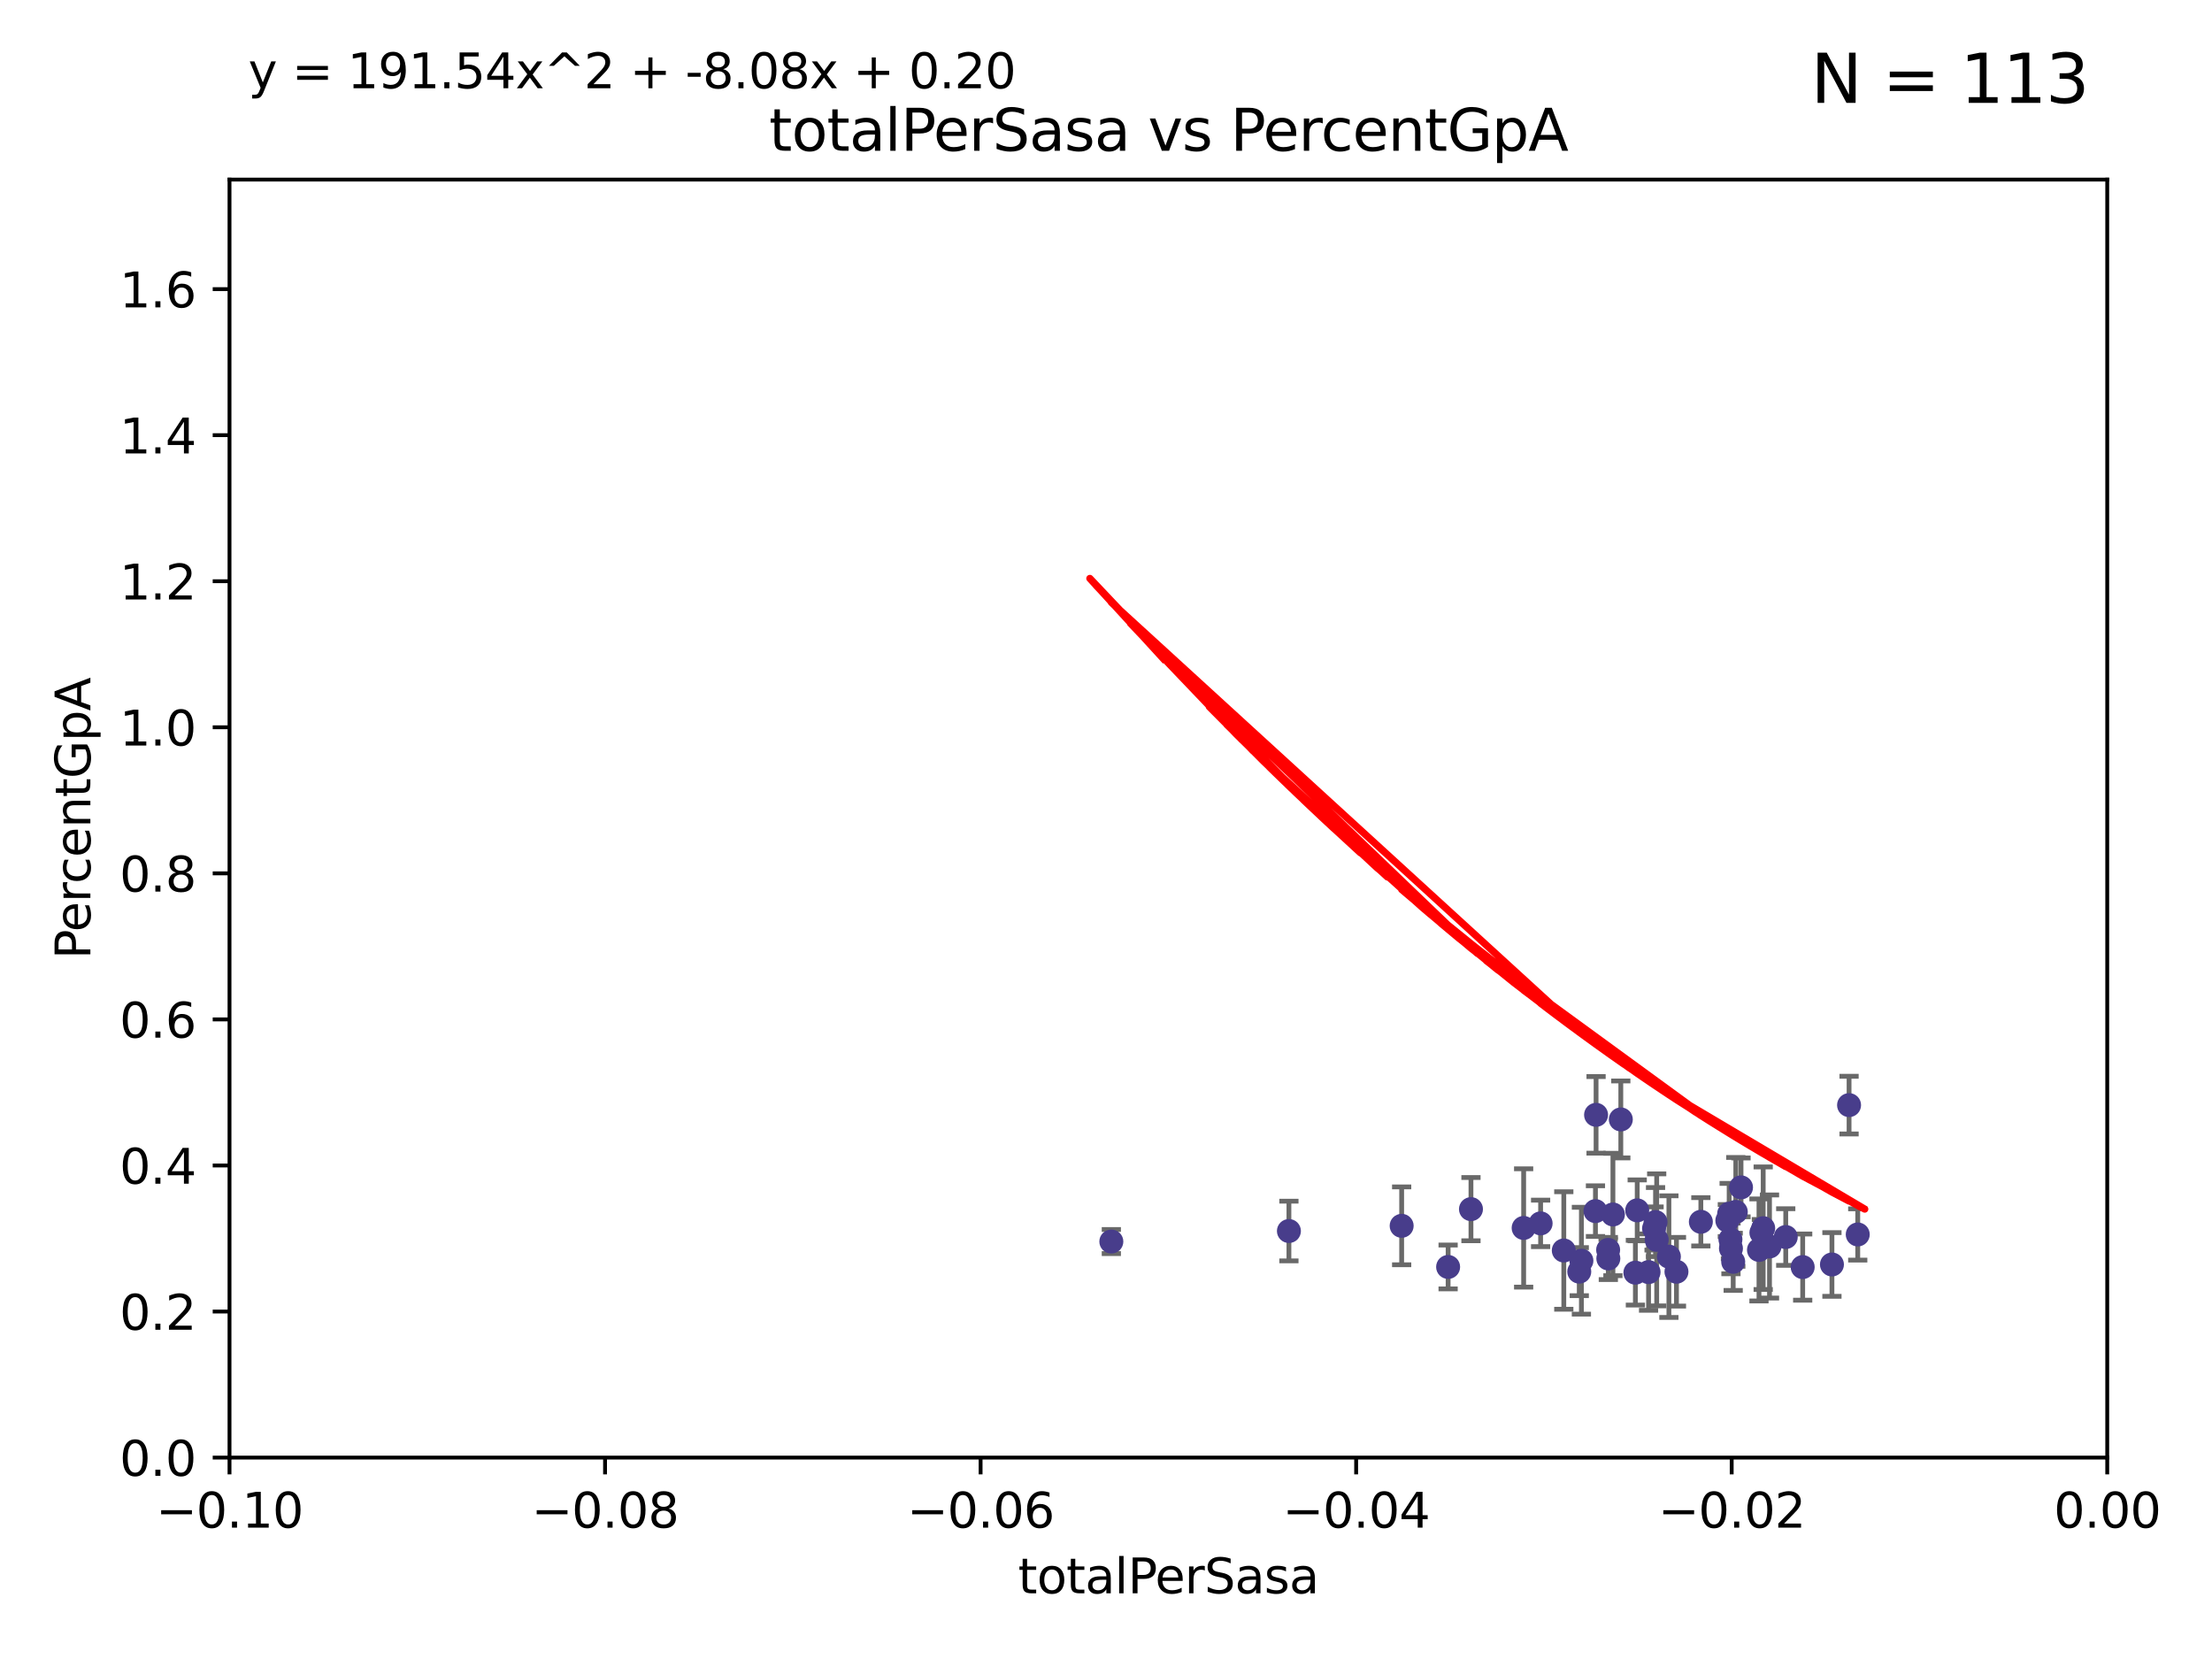 <?xml version="1.0" encoding="utf-8" standalone="no"?>
<!DOCTYPE svg PUBLIC "-//W3C//DTD SVG 1.1//EN"
  "http://www.w3.org/Graphics/SVG/1.1/DTD/svg11.dtd">
<svg xmlns:xlink="http://www.w3.org/1999/xlink" width="460.8pt" height="345.6pt" viewBox="0 0 460.8 345.6" xmlns="http://www.w3.org/2000/svg" version="1.1">
 <defs>
  <style type="text/css">*{stroke-linejoin: round; stroke-linecap: butt}</style>
 </defs>
 <g id="figure_1">
  <g id="patch_1">
   <path d="M 0 345.6 
L 460.8 345.6 
L 460.8 0 
L 0 0 
z
" style="fill: #ffffff"/>
  </g>
  <g id="axes_1">
   <g id="patch_2">
    <path d="M 47.81 303.64 
L 438.975 303.64 
L 438.975 37.411 
L 47.81 37.411 
z
" style="fill: #ffffff"/>
   </g>
   <g id="PathCollection_1">
    <defs>
     <path id="m06db6c8293" d="M 0 1.118 
C 0.297 1.118 0.581 1 0.791 0.791 
C 1 0.581 1.118 0.297 1.118 0 
C 1.118 -0.297 1 -0.581 0.791 -0.791 
C 0.581 -1 0.297 -1.118 0 -1.118 
C -0.297 -1.118 -0.581 -1 -0.791 -0.791 
C -1 -0.581 -1.118 -0.297 -1.118 0 
C -1.118 0.297 -1 0.581 -0.791 0.791 
C -0.581 1 -0.297 1.118 0 1.118 
z
" style="stroke: #483d8b"/>
    </defs>
    <g clip-path="url(#p7f35cae15c)">
     <use xlink:href="#m06db6c8293" x="231.512" y="258.636" style="fill: #483d8b; stroke: #483d8b"/>
     <use xlink:href="#m06db6c8293" x="268.505" y="256.445" style="fill: #483d8b; stroke: #483d8b"/>
     <use xlink:href="#m06db6c8293" x="325.768" y="260.499" style="fill: #483d8b; stroke: #483d8b"/>
     <use xlink:href="#m06db6c8293" x="317.403" y="255.805" style="fill: #483d8b; stroke: #483d8b"/>
     <use xlink:href="#m06db6c8293" x="335.005" y="260.375" style="fill: #483d8b; stroke: #483d8b"/>
     <use xlink:href="#m06db6c8293" x="306.429" y="251.883" style="fill: #483d8b; stroke: #483d8b"/>
     <use xlink:href="#m06db6c8293" x="291.991" y="255.361" style="fill: #483d8b; stroke: #483d8b"/>
     <use xlink:href="#m06db6c8293" x="329.435" y="262.628" style="fill: #483d8b; stroke: #483d8b"/>
     <use xlink:href="#m06db6c8293" x="332.491" y="232.244" style="fill: #483d8b; stroke: #483d8b"/>
     <use xlink:href="#m06db6c8293" x="328.99" y="264.907" style="fill: #483d8b; stroke: #483d8b"/>
     <use xlink:href="#m06db6c8293" x="320.938" y="254.853" style="fill: #483d8b; stroke: #483d8b"/>
     <use xlink:href="#m06db6c8293" x="301.67" y="263.929" style="fill: #483d8b; stroke: #483d8b"/>
     <use xlink:href="#m06db6c8293" x="347.662" y="261.776" style="fill: #483d8b; stroke: #483d8b"/>
     <use xlink:href="#m06db6c8293" x="335.045" y="262.163" style="fill: #483d8b; stroke: #483d8b"/>
     <use xlink:href="#m06db6c8293" x="336.002" y="252.998" style="fill: #483d8b; stroke: #483d8b"/>
     <use xlink:href="#m06db6c8293" x="332.363" y="252.296" style="fill: #483d8b; stroke: #483d8b"/>
     <use xlink:href="#m06db6c8293" x="344.88" y="254.576" style="fill: #483d8b; stroke: #483d8b"/>
     <use xlink:href="#m06db6c8293" x="349.238" y="264.925" style="fill: #483d8b; stroke: #483d8b"/>
     <use xlink:href="#m06db6c8293" x="360.215" y="252.833" style="fill: #483d8b; stroke: #483d8b"/>
     <use xlink:href="#m06db6c8293" x="337.645" y="233.199" style="fill: #483d8b; stroke: #483d8b"/>
     <use xlink:href="#m06db6c8293" x="361.057" y="262.855" style="fill: #483d8b; stroke: #483d8b"/>
     <use xlink:href="#m06db6c8293" x="345.119" y="258.285" style="fill: #483d8b; stroke: #483d8b"/>
     <use xlink:href="#m06db6c8293" x="359.836" y="254.263" style="fill: #483d8b; stroke: #483d8b"/>
     <use xlink:href="#m06db6c8293" x="360.482" y="258.177" style="fill: #483d8b; stroke: #483d8b"/>
     <use xlink:href="#m06db6c8293" x="340.681" y="265.122" style="fill: #483d8b; stroke: #483d8b"/>
     <use xlink:href="#m06db6c8293" x="354.319" y="254.524" style="fill: #483d8b; stroke: #483d8b"/>
     <use xlink:href="#m06db6c8293" x="341.061" y="252.138" style="fill: #483d8b; stroke: #483d8b"/>
     <use xlink:href="#m06db6c8293" x="368.62" y="259.669" style="fill: #483d8b; stroke: #483d8b"/>
     <use xlink:href="#m06db6c8293" x="366.933" y="256.788" style="fill: #483d8b; stroke: #483d8b"/>
     <use xlink:href="#m06db6c8293" x="362.685" y="247.354" style="fill: #483d8b; stroke: #483d8b"/>
     <use xlink:href="#m06db6c8293" x="360.589" y="260.072" style="fill: #483d8b; stroke: #483d8b"/>
     <use xlink:href="#m06db6c8293" x="367.306" y="255.858" style="fill: #483d8b; stroke: #483d8b"/>
     <use xlink:href="#m06db6c8293" x="344.572" y="255.917" style="fill: #483d8b; stroke: #483d8b"/>
     <use xlink:href="#m06db6c8293" x="343.426" y="265.004" style="fill: #483d8b; stroke: #483d8b"/>
     <use xlink:href="#m06db6c8293" x="375.533" y="263.958" style="fill: #483d8b; stroke: #483d8b"/>
     <use xlink:href="#m06db6c8293" x="361.6" y="252.457" style="fill: #483d8b; stroke: #483d8b"/>
     <use xlink:href="#m06db6c8293" x="381.627" y="263.415" style="fill: #483d8b; stroke: #483d8b"/>
     <use xlink:href="#m06db6c8293" x="385.194" y="230.215" style="fill: #483d8b; stroke: #483d8b"/>
     <use xlink:href="#m06db6c8293" x="366.428" y="260.385" style="fill: #483d8b; stroke: #483d8b"/>
     <use xlink:href="#m06db6c8293" x="372.003" y="257.696" style="fill: #483d8b; stroke: #483d8b"/>
     <use xlink:href="#m06db6c8293" x="387.002" y="257.161" style="fill: #483d8b; stroke: #483d8b"/>
    </g>
   </g>
   <g id="matplotlib.axis_1">
    <g id="xtick_1">
     <g id="line2d_1">
      <defs>
       <path id="m016b0d32a6" d="M 0 0 
L 0 3.5 
" style="stroke: #000000; stroke-width: 0.8"/>
      </defs>
      <g>
       <use xlink:href="#m016b0d32a6" x="47.81" y="303.64" style="stroke: #000000; stroke-width: 0.8"/>
      </g>
     </g>
     <g id="text_1">
      <!-- −0.10 -->
      <g transform="translate(32.487 318.238)scale(0.1 -0.1)">
       <defs>
        <path id="DejaVuSans-2212" d="M 678 2272 
L 4684 2272 
L 4684 1741 
L 678 1741 
L 678 2272 
z
" transform="scale(0.016)"/>
        <path id="DejaVuSans-30" d="M 2034 4250 
Q 1547 4250 1301 3770 
Q 1056 3291 1056 2328 
Q 1056 1369 1301 889 
Q 1547 409 2034 409 
Q 2525 409 2770 889 
Q 3016 1369 3016 2328 
Q 3016 3291 2770 3770 
Q 2525 4250 2034 4250 
z
M 2034 4750 
Q 2819 4750 3233 4129 
Q 3647 3509 3647 2328 
Q 3647 1150 3233 529 
Q 2819 -91 2034 -91 
Q 1250 -91 836 529 
Q 422 1150 422 2328 
Q 422 3509 836 4129 
Q 1250 4750 2034 4750 
z
" transform="scale(0.016)"/>
        <path id="DejaVuSans-2e" d="M 684 794 
L 1344 794 
L 1344 0 
L 684 0 
L 684 794 
z
" transform="scale(0.016)"/>
        <path id="DejaVuSans-31" d="M 794 531 
L 1825 531 
L 1825 4091 
L 703 3866 
L 703 4441 
L 1819 4666 
L 2450 4666 
L 2450 531 
L 3481 531 
L 3481 0 
L 794 0 
L 794 531 
z
" transform="scale(0.016)"/>
       </defs>
       <use xlink:href="#DejaVuSans-2212"/>
       <use xlink:href="#DejaVuSans-30" x="83.789"/>
       <use xlink:href="#DejaVuSans-2e" x="147.412"/>
       <use xlink:href="#DejaVuSans-31" x="179.199"/>
       <use xlink:href="#DejaVuSans-30" x="242.822"/>
      </g>
     </g>
    </g>
    <g id="xtick_2">
     <g id="line2d_2">
      <g>
       <use xlink:href="#m016b0d32a6" x="126.043" y="303.64" style="stroke: #000000; stroke-width: 0.8"/>
      </g>
     </g>
     <g id="text_2">
      <!-- −0.08 -->
      <g transform="translate(110.72 318.238)scale(0.1 -0.1)">
       <defs>
        <path id="DejaVuSans-38" d="M 2034 2216 
Q 1584 2216 1326 1975 
Q 1069 1734 1069 1313 
Q 1069 891 1326 650 
Q 1584 409 2034 409 
Q 2484 409 2743 651 
Q 3003 894 3003 1313 
Q 3003 1734 2745 1975 
Q 2488 2216 2034 2216 
z
M 1403 2484 
Q 997 2584 770 2862 
Q 544 3141 544 3541 
Q 544 4100 942 4425 
Q 1341 4750 2034 4750 
Q 2731 4750 3128 4425 
Q 3525 4100 3525 3541 
Q 3525 3141 3298 2862 
Q 3072 2584 2669 2484 
Q 3125 2378 3379 2068 
Q 3634 1759 3634 1313 
Q 3634 634 3220 271 
Q 2806 -91 2034 -91 
Q 1263 -91 848 271 
Q 434 634 434 1313 
Q 434 1759 690 2068 
Q 947 2378 1403 2484 
z
M 1172 3481 
Q 1172 3119 1398 2916 
Q 1625 2713 2034 2713 
Q 2441 2713 2670 2916 
Q 2900 3119 2900 3481 
Q 2900 3844 2670 4047 
Q 2441 4250 2034 4250 
Q 1625 4250 1398 4047 
Q 1172 3844 1172 3481 
z
" transform="scale(0.016)"/>
       </defs>
       <use xlink:href="#DejaVuSans-2212"/>
       <use xlink:href="#DejaVuSans-30" x="83.789"/>
       <use xlink:href="#DejaVuSans-2e" x="147.412"/>
       <use xlink:href="#DejaVuSans-30" x="179.199"/>
       <use xlink:href="#DejaVuSans-38" x="242.822"/>
      </g>
     </g>
    </g>
    <g id="xtick_3">
     <g id="line2d_3">
      <g>
       <use xlink:href="#m016b0d32a6" x="204.276" y="303.64" style="stroke: #000000; stroke-width: 0.8"/>
      </g>
     </g>
     <g id="text_3">
      <!-- −0.06 -->
      <g transform="translate(188.953 318.238)scale(0.1 -0.1)">
       <defs>
        <path id="DejaVuSans-36" d="M 2113 2584 
Q 1688 2584 1439 2293 
Q 1191 2003 1191 1497 
Q 1191 994 1439 701 
Q 1688 409 2113 409 
Q 2538 409 2786 701 
Q 3034 994 3034 1497 
Q 3034 2003 2786 2293 
Q 2538 2584 2113 2584 
z
M 3366 4563 
L 3366 3988 
Q 3128 4100 2886 4159 
Q 2644 4219 2406 4219 
Q 1781 4219 1451 3797 
Q 1122 3375 1075 2522 
Q 1259 2794 1537 2939 
Q 1816 3084 2150 3084 
Q 2853 3084 3261 2657 
Q 3669 2231 3669 1497 
Q 3669 778 3244 343 
Q 2819 -91 2113 -91 
Q 1303 -91 875 529 
Q 447 1150 447 2328 
Q 447 3434 972 4092 
Q 1497 4750 2381 4750 
Q 2619 4750 2861 4703 
Q 3103 4656 3366 4563 
z
" transform="scale(0.016)"/>
       </defs>
       <use xlink:href="#DejaVuSans-2212"/>
       <use xlink:href="#DejaVuSans-30" x="83.789"/>
       <use xlink:href="#DejaVuSans-2e" x="147.412"/>
       <use xlink:href="#DejaVuSans-30" x="179.199"/>
       <use xlink:href="#DejaVuSans-36" x="242.822"/>
      </g>
     </g>
    </g>
    <g id="xtick_4">
     <g id="line2d_4">
      <g>
       <use xlink:href="#m016b0d32a6" x="282.509" y="303.64" style="stroke: #000000; stroke-width: 0.8"/>
      </g>
     </g>
     <g id="text_4">
      <!-- −0.04 -->
      <g transform="translate(267.186 318.238)scale(0.1 -0.1)">
       <defs>
        <path id="DejaVuSans-34" d="M 2419 4116 
L 825 1625 
L 2419 1625 
L 2419 4116 
z
M 2253 4666 
L 3047 4666 
L 3047 1625 
L 3713 1625 
L 3713 1100 
L 3047 1100 
L 3047 0 
L 2419 0 
L 2419 1100 
L 313 1100 
L 313 1709 
L 2253 4666 
z
" transform="scale(0.016)"/>
       </defs>
       <use xlink:href="#DejaVuSans-2212"/>
       <use xlink:href="#DejaVuSans-30" x="83.789"/>
       <use xlink:href="#DejaVuSans-2e" x="147.412"/>
       <use xlink:href="#DejaVuSans-30" x="179.199"/>
       <use xlink:href="#DejaVuSans-34" x="242.822"/>
      </g>
     </g>
    </g>
    <g id="xtick_5">
     <g id="line2d_5">
      <g>
       <use xlink:href="#m016b0d32a6" x="360.742" y="303.64" style="stroke: #000000; stroke-width: 0.8"/>
      </g>
     </g>
     <g id="text_5">
      <!-- −0.02 -->
      <g transform="translate(345.419 318.238)scale(0.1 -0.1)">
       <defs>
        <path id="DejaVuSans-32" d="M 1228 531 
L 3431 531 
L 3431 0 
L 469 0 
L 469 531 
Q 828 903 1448 1529 
Q 2069 2156 2228 2338 
Q 2531 2678 2651 2914 
Q 2772 3150 2772 3378 
Q 2772 3750 2511 3984 
Q 2250 4219 1831 4219 
Q 1534 4219 1204 4116 
Q 875 4013 500 3803 
L 500 4441 
Q 881 4594 1212 4672 
Q 1544 4750 1819 4750 
Q 2544 4750 2975 4387 
Q 3406 4025 3406 3419 
Q 3406 3131 3298 2873 
Q 3191 2616 2906 2266 
Q 2828 2175 2409 1742 
Q 1991 1309 1228 531 
z
" transform="scale(0.016)"/>
       </defs>
       <use xlink:href="#DejaVuSans-2212"/>
       <use xlink:href="#DejaVuSans-30" x="83.789"/>
       <use xlink:href="#DejaVuSans-2e" x="147.412"/>
       <use xlink:href="#DejaVuSans-30" x="179.199"/>
       <use xlink:href="#DejaVuSans-32" x="242.822"/>
      </g>
     </g>
    </g>
    <g id="xtick_6">
     <g id="line2d_6">
      <g>
       <use xlink:href="#m016b0d32a6" x="438.975" y="303.64" style="stroke: #000000; stroke-width: 0.8"/>
      </g>
     </g>
     <g id="text_6">
      <!-- 0.00 -->
      <g transform="translate(427.842 318.238)scale(0.1 -0.1)">
       <use xlink:href="#DejaVuSans-30"/>
       <use xlink:href="#DejaVuSans-2e" x="63.623"/>
       <use xlink:href="#DejaVuSans-30" x="95.41"/>
       <use xlink:href="#DejaVuSans-30" x="159.033"/>
      </g>
     </g>
    </g>
    <g id="text_7">
     <!-- totalPerSasa -->
     <g transform="translate(212.087 331.917)scale(0.1 -0.1)">
      <defs>
       <path id="DejaVuSans-74" d="M 1172 4494 
L 1172 3500 
L 2356 3500 
L 2356 3053 
L 1172 3053 
L 1172 1153 
Q 1172 725 1289 603 
Q 1406 481 1766 481 
L 2356 481 
L 2356 0 
L 1766 0 
Q 1100 0 847 248 
Q 594 497 594 1153 
L 594 3053 
L 172 3053 
L 172 3500 
L 594 3500 
L 594 4494 
L 1172 4494 
z
" transform="scale(0.016)"/>
       <path id="DejaVuSans-6f" d="M 1959 3097 
Q 1497 3097 1228 2736 
Q 959 2375 959 1747 
Q 959 1119 1226 758 
Q 1494 397 1959 397 
Q 2419 397 2687 759 
Q 2956 1122 2956 1747 
Q 2956 2369 2687 2733 
Q 2419 3097 1959 3097 
z
M 1959 3584 
Q 2709 3584 3137 3096 
Q 3566 2609 3566 1747 
Q 3566 888 3137 398 
Q 2709 -91 1959 -91 
Q 1206 -91 779 398 
Q 353 888 353 1747 
Q 353 2609 779 3096 
Q 1206 3584 1959 3584 
z
" transform="scale(0.016)"/>
       <path id="DejaVuSans-61" d="M 2194 1759 
Q 1497 1759 1228 1600 
Q 959 1441 959 1056 
Q 959 750 1161 570 
Q 1363 391 1709 391 
Q 2188 391 2477 730 
Q 2766 1069 2766 1631 
L 2766 1759 
L 2194 1759 
z
M 3341 1997 
L 3341 0 
L 2766 0 
L 2766 531 
Q 2569 213 2275 61 
Q 1981 -91 1556 -91 
Q 1019 -91 701 211 
Q 384 513 384 1019 
Q 384 1609 779 1909 
Q 1175 2209 1959 2209 
L 2766 2209 
L 2766 2266 
Q 2766 2663 2505 2880 
Q 2244 3097 1772 3097 
Q 1472 3097 1187 3025 
Q 903 2953 641 2809 
L 641 3341 
Q 956 3463 1253 3523 
Q 1550 3584 1831 3584 
Q 2591 3584 2966 3190 
Q 3341 2797 3341 1997 
z
" transform="scale(0.016)"/>
       <path id="DejaVuSans-6c" d="M 603 4863 
L 1178 4863 
L 1178 0 
L 603 0 
L 603 4863 
z
" transform="scale(0.016)"/>
       <path id="DejaVuSans-50" d="M 1259 4147 
L 1259 2394 
L 2053 2394 
Q 2494 2394 2734 2622 
Q 2975 2850 2975 3272 
Q 2975 3691 2734 3919 
Q 2494 4147 2053 4147 
L 1259 4147 
z
M 628 4666 
L 2053 4666 
Q 2838 4666 3239 4311 
Q 3641 3956 3641 3272 
Q 3641 2581 3239 2228 
Q 2838 1875 2053 1875 
L 1259 1875 
L 1259 0 
L 628 0 
L 628 4666 
z
" transform="scale(0.016)"/>
       <path id="DejaVuSans-65" d="M 3597 1894 
L 3597 1613 
L 953 1613 
Q 991 1019 1311 708 
Q 1631 397 2203 397 
Q 2534 397 2845 478 
Q 3156 559 3463 722 
L 3463 178 
Q 3153 47 2828 -22 
Q 2503 -91 2169 -91 
Q 1331 -91 842 396 
Q 353 884 353 1716 
Q 353 2575 817 3079 
Q 1281 3584 2069 3584 
Q 2775 3584 3186 3129 
Q 3597 2675 3597 1894 
z
M 3022 2063 
Q 3016 2534 2758 2815 
Q 2500 3097 2075 3097 
Q 1594 3097 1305 2825 
Q 1016 2553 972 2059 
L 3022 2063 
z
" transform="scale(0.016)"/>
       <path id="DejaVuSans-72" d="M 2631 2963 
Q 2534 3019 2420 3045 
Q 2306 3072 2169 3072 
Q 1681 3072 1420 2755 
Q 1159 2438 1159 1844 
L 1159 0 
L 581 0 
L 581 3500 
L 1159 3500 
L 1159 2956 
Q 1341 3275 1631 3429 
Q 1922 3584 2338 3584 
Q 2397 3584 2469 3576 
Q 2541 3569 2628 3553 
L 2631 2963 
z
" transform="scale(0.016)"/>
       <path id="DejaVuSans-53" d="M 3425 4513 
L 3425 3897 
Q 3066 4069 2747 4153 
Q 2428 4238 2131 4238 
Q 1616 4238 1336 4038 
Q 1056 3838 1056 3469 
Q 1056 3159 1242 3001 
Q 1428 2844 1947 2747 
L 2328 2669 
Q 3034 2534 3370 2195 
Q 3706 1856 3706 1288 
Q 3706 609 3251 259 
Q 2797 -91 1919 -91 
Q 1588 -91 1214 -16 
Q 841 59 441 206 
L 441 856 
Q 825 641 1194 531 
Q 1563 422 1919 422 
Q 2459 422 2753 634 
Q 3047 847 3047 1241 
Q 3047 1584 2836 1778 
Q 2625 1972 2144 2069 
L 1759 2144 
Q 1053 2284 737 2584 
Q 422 2884 422 3419 
Q 422 4038 858 4394 
Q 1294 4750 2059 4750 
Q 2388 4750 2728 4690 
Q 3069 4631 3425 4513 
z
" transform="scale(0.016)"/>
       <path id="DejaVuSans-73" d="M 2834 3397 
L 2834 2853 
Q 2591 2978 2328 3040 
Q 2066 3103 1784 3103 
Q 1356 3103 1142 2972 
Q 928 2841 928 2578 
Q 928 2378 1081 2264 
Q 1234 2150 1697 2047 
L 1894 2003 
Q 2506 1872 2764 1633 
Q 3022 1394 3022 966 
Q 3022 478 2636 193 
Q 2250 -91 1575 -91 
Q 1294 -91 989 -36 
Q 684 19 347 128 
L 347 722 
Q 666 556 975 473 
Q 1284 391 1588 391 
Q 1994 391 2212 530 
Q 2431 669 2431 922 
Q 2431 1156 2273 1281 
Q 2116 1406 1581 1522 
L 1381 1569 
Q 847 1681 609 1914 
Q 372 2147 372 2553 
Q 372 3047 722 3315 
Q 1072 3584 1716 3584 
Q 2034 3584 2315 3537 
Q 2597 3491 2834 3397 
z
" transform="scale(0.016)"/>
      </defs>
      <use xlink:href="#DejaVuSans-74"/>
      <use xlink:href="#DejaVuSans-6f" x="39.209"/>
      <use xlink:href="#DejaVuSans-74" x="100.391"/>
      <use xlink:href="#DejaVuSans-61" x="139.6"/>
      <use xlink:href="#DejaVuSans-6c" x="200.879"/>
      <use xlink:href="#DejaVuSans-50" x="228.662"/>
      <use xlink:href="#DejaVuSans-65" x="285.34"/>
      <use xlink:href="#DejaVuSans-72" x="346.863"/>
      <use xlink:href="#DejaVuSans-53" x="387.977"/>
      <use xlink:href="#DejaVuSans-61" x="451.453"/>
      <use xlink:href="#DejaVuSans-73" x="512.732"/>
      <use xlink:href="#DejaVuSans-61" x="564.832"/>
     </g>
    </g>
   </g>
   <g id="matplotlib.axis_2">
    <g id="ytick_1">
     <g id="line2d_7">
      <defs>
       <path id="mf854c4ee81" d="M 0 0 
L -3.5 0 
" style="stroke: #000000; stroke-width: 0.8"/>
      </defs>
      <g>
       <use xlink:href="#mf854c4ee81" x="47.81" y="303.64" style="stroke: #000000; stroke-width: 0.8"/>
      </g>
     </g>
     <g id="text_8">
      <!-- 0.0 -->
      <g transform="translate(24.907 307.439)scale(0.1 -0.1)">
       <use xlink:href="#DejaVuSans-30"/>
       <use xlink:href="#DejaVuSans-2e" x="63.623"/>
       <use xlink:href="#DejaVuSans-30" x="95.41"/>
      </g>
     </g>
    </g>
    <g id="ytick_2">
     <g id="line2d_8">
      <g>
       <use xlink:href="#mf854c4ee81" x="47.81" y="273.214" style="stroke: #000000; stroke-width: 0.8"/>
      </g>
     </g>
     <g id="text_9">
      <!-- 0.2 -->
      <g transform="translate(24.907 277.013)scale(0.1 -0.1)">
       <use xlink:href="#DejaVuSans-30"/>
       <use xlink:href="#DejaVuSans-2e" x="63.623"/>
       <use xlink:href="#DejaVuSans-32" x="95.41"/>
      </g>
     </g>
    </g>
    <g id="ytick_3">
     <g id="line2d_9">
      <g>
       <use xlink:href="#mf854c4ee81" x="47.81" y="242.788" style="stroke: #000000; stroke-width: 0.8"/>
      </g>
     </g>
     <g id="text_10">
      <!-- 0.4 -->
      <g transform="translate(24.907 246.587)scale(0.1 -0.1)">
       <use xlink:href="#DejaVuSans-30"/>
       <use xlink:href="#DejaVuSans-2e" x="63.623"/>
       <use xlink:href="#DejaVuSans-34" x="95.41"/>
      </g>
     </g>
    </g>
    <g id="ytick_4">
     <g id="line2d_10">
      <g>
       <use xlink:href="#mf854c4ee81" x="47.81" y="212.362" style="stroke: #000000; stroke-width: 0.8"/>
      </g>
     </g>
     <g id="text_11">
      <!-- 0.6 -->
      <g transform="translate(24.907 216.161)scale(0.1 -0.1)">
       <use xlink:href="#DejaVuSans-30"/>
       <use xlink:href="#DejaVuSans-2e" x="63.623"/>
       <use xlink:href="#DejaVuSans-36" x="95.41"/>
      </g>
     </g>
    </g>
    <g id="ytick_5">
     <g id="line2d_11">
      <g>
       <use xlink:href="#mf854c4ee81" x="47.81" y="181.935" style="stroke: #000000; stroke-width: 0.8"/>
      </g>
     </g>
     <g id="text_12">
      <!-- 0.8 -->
      <g transform="translate(24.907 185.735)scale(0.1 -0.1)">
       <use xlink:href="#DejaVuSans-30"/>
       <use xlink:href="#DejaVuSans-2e" x="63.623"/>
       <use xlink:href="#DejaVuSans-38" x="95.41"/>
      </g>
     </g>
    </g>
    <g id="ytick_6">
     <g id="line2d_12">
      <g>
       <use xlink:href="#mf854c4ee81" x="47.81" y="151.509" style="stroke: #000000; stroke-width: 0.8"/>
      </g>
     </g>
     <g id="text_13">
      <!-- 1.0 -->
      <g transform="translate(24.907 155.308)scale(0.1 -0.1)">
       <use xlink:href="#DejaVuSans-31"/>
       <use xlink:href="#DejaVuSans-2e" x="63.623"/>
       <use xlink:href="#DejaVuSans-30" x="95.41"/>
      </g>
     </g>
    </g>
    <g id="ytick_7">
     <g id="line2d_13">
      <g>
       <use xlink:href="#mf854c4ee81" x="47.81" y="121.083" style="stroke: #000000; stroke-width: 0.8"/>
      </g>
     </g>
     <g id="text_14">
      <!-- 1.2 -->
      <g transform="translate(24.907 124.882)scale(0.1 -0.1)">
       <use xlink:href="#DejaVuSans-31"/>
       <use xlink:href="#DejaVuSans-2e" x="63.623"/>
       <use xlink:href="#DejaVuSans-32" x="95.41"/>
      </g>
     </g>
    </g>
    <g id="ytick_8">
     <g id="line2d_14">
      <g>
       <use xlink:href="#mf854c4ee81" x="47.81" y="90.657" style="stroke: #000000; stroke-width: 0.8"/>
      </g>
     </g>
     <g id="text_15">
      <!-- 1.4 -->
      <g transform="translate(24.907 94.456)scale(0.1 -0.1)">
       <use xlink:href="#DejaVuSans-31"/>
       <use xlink:href="#DejaVuSans-2e" x="63.623"/>
       <use xlink:href="#DejaVuSans-34" x="95.41"/>
      </g>
     </g>
    </g>
    <g id="ytick_9">
     <g id="line2d_15">
      <g>
       <use xlink:href="#mf854c4ee81" x="47.81" y="60.231" style="stroke: #000000; stroke-width: 0.8"/>
      </g>
     </g>
     <g id="text_16">
      <!-- 1.6 -->
      <g transform="translate(24.907 64.03)scale(0.1 -0.1)">
       <use xlink:href="#DejaVuSans-31"/>
       <use xlink:href="#DejaVuSans-2e" x="63.623"/>
       <use xlink:href="#DejaVuSans-36" x="95.41"/>
      </g>
     </g>
    </g>
    <g id="text_17">
     <!-- PercentGpA -->
     <g transform="translate(18.827 199.802)rotate(-90)scale(0.1 -0.1)">
      <defs>
       <path id="DejaVuSans-63" d="M 3122 3366 
L 3122 2828 
Q 2878 2963 2633 3030 
Q 2388 3097 2138 3097 
Q 1578 3097 1268 2742 
Q 959 2388 959 1747 
Q 959 1106 1268 751 
Q 1578 397 2138 397 
Q 2388 397 2633 464 
Q 2878 531 3122 666 
L 3122 134 
Q 2881 22 2623 -34 
Q 2366 -91 2075 -91 
Q 1284 -91 818 406 
Q 353 903 353 1747 
Q 353 2603 823 3093 
Q 1294 3584 2113 3584 
Q 2378 3584 2631 3529 
Q 2884 3475 3122 3366 
z
" transform="scale(0.016)"/>
       <path id="DejaVuSans-6e" d="M 3513 2113 
L 3513 0 
L 2938 0 
L 2938 2094 
Q 2938 2591 2744 2837 
Q 2550 3084 2163 3084 
Q 1697 3084 1428 2787 
Q 1159 2491 1159 1978 
L 1159 0 
L 581 0 
L 581 3500 
L 1159 3500 
L 1159 2956 
Q 1366 3272 1645 3428 
Q 1925 3584 2291 3584 
Q 2894 3584 3203 3211 
Q 3513 2838 3513 2113 
z
" transform="scale(0.016)"/>
       <path id="DejaVuSans-47" d="M 3809 666 
L 3809 1919 
L 2778 1919 
L 2778 2438 
L 4434 2438 
L 4434 434 
Q 4069 175 3628 42 
Q 3188 -91 2688 -91 
Q 1594 -91 976 548 
Q 359 1188 359 2328 
Q 359 3472 976 4111 
Q 1594 4750 2688 4750 
Q 3144 4750 3555 4637 
Q 3966 4525 4313 4306 
L 4313 3634 
Q 3963 3931 3569 4081 
Q 3175 4231 2741 4231 
Q 1884 4231 1454 3753 
Q 1025 3275 1025 2328 
Q 1025 1384 1454 906 
Q 1884 428 2741 428 
Q 3075 428 3337 486 
Q 3600 544 3809 666 
z
" transform="scale(0.016)"/>
       <path id="DejaVuSans-70" d="M 1159 525 
L 1159 -1331 
L 581 -1331 
L 581 3500 
L 1159 3500 
L 1159 2969 
Q 1341 3281 1617 3432 
Q 1894 3584 2278 3584 
Q 2916 3584 3314 3078 
Q 3713 2572 3713 1747 
Q 3713 922 3314 415 
Q 2916 -91 2278 -91 
Q 1894 -91 1617 61 
Q 1341 213 1159 525 
z
M 3116 1747 
Q 3116 2381 2855 2742 
Q 2594 3103 2138 3103 
Q 1681 3103 1420 2742 
Q 1159 2381 1159 1747 
Q 1159 1113 1420 752 
Q 1681 391 2138 391 
Q 2594 391 2855 752 
Q 3116 1113 3116 1747 
z
" transform="scale(0.016)"/>
       <path id="DejaVuSans-41" d="M 2188 4044 
L 1331 1722 
L 3047 1722 
L 2188 4044 
z
M 1831 4666 
L 2547 4666 
L 4325 0 
L 3669 0 
L 3244 1197 
L 1141 1197 
L 716 0 
L 50 0 
L 1831 4666 
z
" transform="scale(0.016)"/>
      </defs>
      <use xlink:href="#DejaVuSans-50"/>
      <use xlink:href="#DejaVuSans-65" x="56.678"/>
      <use xlink:href="#DejaVuSans-72" x="118.201"/>
      <use xlink:href="#DejaVuSans-63" x="157.064"/>
      <use xlink:href="#DejaVuSans-65" x="212.045"/>
      <use xlink:href="#DejaVuSans-6e" x="273.568"/>
      <use xlink:href="#DejaVuSans-74" x="336.947"/>
      <use xlink:href="#DejaVuSans-47" x="376.156"/>
      <use xlink:href="#DejaVuSans-70" x="453.646"/>
      <use xlink:href="#DejaVuSans-41" x="517.123"/>
     </g>
    </g>
   </g>
   <g id="LineCollection_1">
    <path d="M 231.512 261.145 
L 231.512 256.128 
" clip-path="url(#p7f35cae15c)" style="fill: none; stroke: #696969"/>
    <path d="M 268.505 262.662 
L 268.505 250.229 
" clip-path="url(#p7f35cae15c)" style="fill: none; stroke: #696969"/>
    <path d="M 325.768 272.736 
L 325.768 248.263 
" clip-path="url(#p7f35cae15c)" style="fill: none; stroke: #696969"/>
    <path d="M 317.403 268.132 
L 317.403 243.478 
" clip-path="url(#p7f35cae15c)" style="fill: none; stroke: #696969"/>
    <path d="M 335.005 262.541 
L 335.005 258.208 
" clip-path="url(#p7f35cae15c)" style="fill: none; stroke: #696969"/>
    <path d="M 306.429 258.471 
L 306.429 245.295 
" clip-path="url(#p7f35cae15c)" style="fill: none; stroke: #696969"/>
    <path d="M 291.991 263.47 
L 291.991 247.252 
" clip-path="url(#p7f35cae15c)" style="fill: none; stroke: #696969"/>
    <path d="M 329.435 273.758 
L 329.435 251.498 
" clip-path="url(#p7f35cae15c)" style="fill: none; stroke: #696969"/>
    <path d="M 332.491 240.221 
L 332.491 224.266 
" clip-path="url(#p7f35cae15c)" style="fill: none; stroke: #696969"/>
    <path d="M 328.99 269.91 
L 328.99 259.903 
" clip-path="url(#p7f35cae15c)" style="fill: none; stroke: #696969"/>
    <path d="M 320.938 259.694 
L 320.938 250.012 
" clip-path="url(#p7f35cae15c)" style="fill: none; stroke: #696969"/>
    <path d="M 301.67 268.498 
L 301.67 259.361 
" clip-path="url(#p7f35cae15c)" style="fill: none; stroke: #696969"/>
    <path d="M 347.662 274.443 
L 347.662 249.11 
" clip-path="url(#p7f35cae15c)" style="fill: none; stroke: #696969"/>
    <path d="M 335.045 266.557 
L 335.045 257.768 
" clip-path="url(#p7f35cae15c)" style="fill: none; stroke: #696969"/>
    <path d="M 336.002 265.743 
L 336.002 240.254 
" clip-path="url(#p7f35cae15c)" style="fill: none; stroke: #696969"/>
    <path d="M 332.363 257.573 
L 332.363 247.019 
" clip-path="url(#p7f35cae15c)" style="fill: none; stroke: #696969"/>
    <path d="M 344.88 261.763 
L 344.88 247.389 
" clip-path="url(#p7f35cae15c)" style="fill: none; stroke: #696969"/>
    <path d="M 349.238 272.08 
L 349.238 257.769 
" clip-path="url(#p7f35cae15c)" style="fill: none; stroke: #696969"/>
    <path d="M 360.215 259.146 
L 360.215 246.52 
" clip-path="url(#p7f35cae15c)" style="fill: none; stroke: #696969"/>
    <path d="M 337.645 241.213 
L 337.645 225.186 
" clip-path="url(#p7f35cae15c)" style="fill: none; stroke: #696969"/>
    <path d="M 361.057 268.815 
L 361.057 256.895 
" clip-path="url(#p7f35cae15c)" style="fill: none; stroke: #696969"/>
    <path d="M 345.119 272.036 
L 345.119 244.534 
" clip-path="url(#p7f35cae15c)" style="fill: none; stroke: #696969"/>
    <path d="M 359.836 257.596 
L 359.836 250.93 
" clip-path="url(#p7f35cae15c)" style="fill: none; stroke: #696969"/>
    <path d="M 360.482 262.207 
L 360.482 254.148 
" clip-path="url(#p7f35cae15c)" style="fill: none; stroke: #696969"/>
    <path d="M 340.681 271.862 
L 340.681 258.381 
" clip-path="url(#p7f35cae15c)" style="fill: none; stroke: #696969"/>
    <path d="M 354.319 259.559 
L 354.319 249.49 
" clip-path="url(#p7f35cae15c)" style="fill: none; stroke: #696969"/>
    <path d="M 341.061 258.477 
L 341.061 245.798 
" clip-path="url(#p7f35cae15c)" style="fill: none; stroke: #696969"/>
    <path d="M 368.62 270.408 
L 368.62 248.93 
" clip-path="url(#p7f35cae15c)" style="fill: none; stroke: #696969"/>
    <path d="M 366.933 259.534 
L 366.933 254.043 
" clip-path="url(#p7f35cae15c)" style="fill: none; stroke: #696969"/>
    <path d="M 362.685 253.484 
L 362.685 241.224 
" clip-path="url(#p7f35cae15c)" style="fill: none; stroke: #696969"/>
    <path d="M 360.589 265.352 
L 360.589 254.792 
" clip-path="url(#p7f35cae15c)" style="fill: none; stroke: #696969"/>
    <path d="M 367.306 268.621 
L 367.306 243.095 
" clip-path="url(#p7f35cae15c)" style="fill: none; stroke: #696969"/>
    <path d="M 344.572 260.417 
L 344.572 251.416 
" clip-path="url(#p7f35cae15c)" style="fill: none; stroke: #696969"/>
    <path d="M 343.426 272.959 
L 343.426 257.049 
" clip-path="url(#p7f35cae15c)" style="fill: none; stroke: #696969"/>
    <path d="M 375.533 270.851 
L 375.533 257.065 
" clip-path="url(#p7f35cae15c)" style="fill: none; stroke: #696969"/>
    <path d="M 361.6 263.792 
L 361.6 241.122 
" clip-path="url(#p7f35cae15c)" style="fill: none; stroke: #696969"/>
    <path d="M 381.627 270.05 
L 381.627 256.779 
" clip-path="url(#p7f35cae15c)" style="fill: none; stroke: #696969"/>
    <path d="M 385.194 236.225 
L 385.194 224.205 
" clip-path="url(#p7f35cae15c)" style="fill: none; stroke: #696969"/>
    <path d="M 366.428 271.014 
L 366.428 249.756 
" clip-path="url(#p7f35cae15c)" style="fill: none; stroke: #696969"/>
    <path d="M 372.003 263.595 
L 372.003 251.797 
" clip-path="url(#p7f35cae15c)" style="fill: none; stroke: #696969"/>
    <path d="M 387.002 262.498 
L 387.002 251.825 
" clip-path="url(#p7f35cae15c)" style="fill: none; stroke: #696969"/>
   </g>
   <g id="line2d_16">
    <defs>
     <path id="me4534139a4" d="M 2 0 
L -2 -0 
" style="stroke: #696969"/>
    </defs>
    <g clip-path="url(#p7f35cae15c)">
     <use xlink:href="#me4534139a4" x="231.512" y="261.145" style="fill: #696969; stroke: #696969"/>
     <use xlink:href="#me4534139a4" x="268.505" y="262.662" style="fill: #696969; stroke: #696969"/>
     <use xlink:href="#me4534139a4" x="325.768" y="272.736" style="fill: #696969; stroke: #696969"/>
     <use xlink:href="#me4534139a4" x="317.403" y="268.132" style="fill: #696969; stroke: #696969"/>
     <use xlink:href="#me4534139a4" x="335.005" y="262.541" style="fill: #696969; stroke: #696969"/>
     <use xlink:href="#me4534139a4" x="306.429" y="258.471" style="fill: #696969; stroke: #696969"/>
     <use xlink:href="#me4534139a4" x="291.991" y="263.47" style="fill: #696969; stroke: #696969"/>
     <use xlink:href="#me4534139a4" x="329.435" y="273.758" style="fill: #696969; stroke: #696969"/>
     <use xlink:href="#me4534139a4" x="332.491" y="240.221" style="fill: #696969; stroke: #696969"/>
     <use xlink:href="#me4534139a4" x="328.99" y="269.91" style="fill: #696969; stroke: #696969"/>
     <use xlink:href="#me4534139a4" x="320.938" y="259.694" style="fill: #696969; stroke: #696969"/>
     <use xlink:href="#me4534139a4" x="301.67" y="268.498" style="fill: #696969; stroke: #696969"/>
     <use xlink:href="#me4534139a4" x="347.662" y="274.443" style="fill: #696969; stroke: #696969"/>
     <use xlink:href="#me4534139a4" x="335.045" y="266.557" style="fill: #696969; stroke: #696969"/>
     <use xlink:href="#me4534139a4" x="336.002" y="265.743" style="fill: #696969; stroke: #696969"/>
     <use xlink:href="#me4534139a4" x="332.363" y="257.573" style="fill: #696969; stroke: #696969"/>
     <use xlink:href="#me4534139a4" x="344.88" y="261.763" style="fill: #696969; stroke: #696969"/>
     <use xlink:href="#me4534139a4" x="349.238" y="272.08" style="fill: #696969; stroke: #696969"/>
     <use xlink:href="#me4534139a4" x="360.215" y="259.146" style="fill: #696969; stroke: #696969"/>
     <use xlink:href="#me4534139a4" x="337.645" y="241.213" style="fill: #696969; stroke: #696969"/>
     <use xlink:href="#me4534139a4" x="361.057" y="268.815" style="fill: #696969; stroke: #696969"/>
     <use xlink:href="#me4534139a4" x="345.119" y="272.036" style="fill: #696969; stroke: #696969"/>
     <use xlink:href="#me4534139a4" x="359.836" y="257.596" style="fill: #696969; stroke: #696969"/>
     <use xlink:href="#me4534139a4" x="360.482" y="262.207" style="fill: #696969; stroke: #696969"/>
     <use xlink:href="#me4534139a4" x="340.681" y="271.862" style="fill: #696969; stroke: #696969"/>
     <use xlink:href="#me4534139a4" x="354.319" y="259.559" style="fill: #696969; stroke: #696969"/>
     <use xlink:href="#me4534139a4" x="341.061" y="258.477" style="fill: #696969; stroke: #696969"/>
     <use xlink:href="#me4534139a4" x="368.62" y="270.408" style="fill: #696969; stroke: #696969"/>
     <use xlink:href="#me4534139a4" x="366.933" y="259.534" style="fill: #696969; stroke: #696969"/>
     <use xlink:href="#me4534139a4" x="362.685" y="253.484" style="fill: #696969; stroke: #696969"/>
     <use xlink:href="#me4534139a4" x="360.589" y="265.352" style="fill: #696969; stroke: #696969"/>
     <use xlink:href="#me4534139a4" x="367.306" y="268.621" style="fill: #696969; stroke: #696969"/>
     <use xlink:href="#me4534139a4" x="344.572" y="260.417" style="fill: #696969; stroke: #696969"/>
     <use xlink:href="#me4534139a4" x="343.426" y="272.959" style="fill: #696969; stroke: #696969"/>
     <use xlink:href="#me4534139a4" x="375.533" y="270.851" style="fill: #696969; stroke: #696969"/>
     <use xlink:href="#me4534139a4" x="361.6" y="263.792" style="fill: #696969; stroke: #696969"/>
     <use xlink:href="#me4534139a4" x="381.627" y="270.05" style="fill: #696969; stroke: #696969"/>
     <use xlink:href="#me4534139a4" x="385.194" y="236.225" style="fill: #696969; stroke: #696969"/>
     <use xlink:href="#me4534139a4" x="366.428" y="271.014" style="fill: #696969; stroke: #696969"/>
     <use xlink:href="#me4534139a4" x="372.003" y="263.595" style="fill: #696969; stroke: #696969"/>
     <use xlink:href="#me4534139a4" x="387.002" y="262.498" style="fill: #696969; stroke: #696969"/>
    </g>
   </g>
   <g id="line2d_17">
    <g clip-path="url(#p7f35cae15c)">
     <use xlink:href="#me4534139a4" x="231.512" y="256.128" style="fill: #696969; stroke: #696969"/>
     <use xlink:href="#me4534139a4" x="268.505" y="250.229" style="fill: #696969; stroke: #696969"/>
     <use xlink:href="#me4534139a4" x="325.768" y="248.263" style="fill: #696969; stroke: #696969"/>
     <use xlink:href="#me4534139a4" x="317.403" y="243.478" style="fill: #696969; stroke: #696969"/>
     <use xlink:href="#me4534139a4" x="335.005" y="258.208" style="fill: #696969; stroke: #696969"/>
     <use xlink:href="#me4534139a4" x="306.429" y="245.295" style="fill: #696969; stroke: #696969"/>
     <use xlink:href="#me4534139a4" x="291.991" y="247.252" style="fill: #696969; stroke: #696969"/>
     <use xlink:href="#me4534139a4" x="329.435" y="251.498" style="fill: #696969; stroke: #696969"/>
     <use xlink:href="#me4534139a4" x="332.491" y="224.266" style="fill: #696969; stroke: #696969"/>
     <use xlink:href="#me4534139a4" x="328.99" y="259.903" style="fill: #696969; stroke: #696969"/>
     <use xlink:href="#me4534139a4" x="320.938" y="250.012" style="fill: #696969; stroke: #696969"/>
     <use xlink:href="#me4534139a4" x="301.67" y="259.361" style="fill: #696969; stroke: #696969"/>
     <use xlink:href="#me4534139a4" x="347.662" y="249.11" style="fill: #696969; stroke: #696969"/>
     <use xlink:href="#me4534139a4" x="335.045" y="257.768" style="fill: #696969; stroke: #696969"/>
     <use xlink:href="#me4534139a4" x="336.002" y="240.254" style="fill: #696969; stroke: #696969"/>
     <use xlink:href="#me4534139a4" x="332.363" y="247.019" style="fill: #696969; stroke: #696969"/>
     <use xlink:href="#me4534139a4" x="344.88" y="247.389" style="fill: #696969; stroke: #696969"/>
     <use xlink:href="#me4534139a4" x="349.238" y="257.769" style="fill: #696969; stroke: #696969"/>
     <use xlink:href="#me4534139a4" x="360.215" y="246.52" style="fill: #696969; stroke: #696969"/>
     <use xlink:href="#me4534139a4" x="337.645" y="225.186" style="fill: #696969; stroke: #696969"/>
     <use xlink:href="#me4534139a4" x="361.057" y="256.895" style="fill: #696969; stroke: #696969"/>
     <use xlink:href="#me4534139a4" x="345.119" y="244.534" style="fill: #696969; stroke: #696969"/>
     <use xlink:href="#me4534139a4" x="359.836" y="250.93" style="fill: #696969; stroke: #696969"/>
     <use xlink:href="#me4534139a4" x="360.482" y="254.148" style="fill: #696969; stroke: #696969"/>
     <use xlink:href="#me4534139a4" x="340.681" y="258.381" style="fill: #696969; stroke: #696969"/>
     <use xlink:href="#me4534139a4" x="354.319" y="249.49" style="fill: #696969; stroke: #696969"/>
     <use xlink:href="#me4534139a4" x="341.061" y="245.798" style="fill: #696969; stroke: #696969"/>
     <use xlink:href="#me4534139a4" x="368.62" y="248.93" style="fill: #696969; stroke: #696969"/>
     <use xlink:href="#me4534139a4" x="366.933" y="254.043" style="fill: #696969; stroke: #696969"/>
     <use xlink:href="#me4534139a4" x="362.685" y="241.224" style="fill: #696969; stroke: #696969"/>
     <use xlink:href="#me4534139a4" x="360.589" y="254.792" style="fill: #696969; stroke: #696969"/>
     <use xlink:href="#me4534139a4" x="367.306" y="243.095" style="fill: #696969; stroke: #696969"/>
     <use xlink:href="#me4534139a4" x="344.572" y="251.416" style="fill: #696969; stroke: #696969"/>
     <use xlink:href="#me4534139a4" x="343.426" y="257.049" style="fill: #696969; stroke: #696969"/>
     <use xlink:href="#me4534139a4" x="375.533" y="257.065" style="fill: #696969; stroke: #696969"/>
     <use xlink:href="#me4534139a4" x="361.6" y="241.122" style="fill: #696969; stroke: #696969"/>
     <use xlink:href="#me4534139a4" x="381.627" y="256.779" style="fill: #696969; stroke: #696969"/>
     <use xlink:href="#me4534139a4" x="385.194" y="224.205" style="fill: #696969; stroke: #696969"/>
     <use xlink:href="#me4534139a4" x="366.428" y="249.756" style="fill: #696969; stroke: #696969"/>
     <use xlink:href="#me4534139a4" x="372.003" y="251.797" style="fill: #696969; stroke: #696969"/>
     <use xlink:href="#me4534139a4" x="387.002" y="251.825" style="fill: #696969; stroke: #696969"/>
    </g>
   </g>
   <g id="line2d_18">
    <path d="M 242.314 137.183 
L 227.04 120.501 
L 261.041 156.424 
L 228.347 121.963 
L 268.204 163.43 
L 269.109 164.301 
L 257.525 152.913 
L 235.494 129.843 
L 275.322 170.199 
L 263.179 158.535 
L 252.123 147.427 
L 251.907 147.205 
L 269.834 164.997 
L 277.9 172.603 
L 272.104 167.163 
L 252.142 147.447 
L 265.897 161.195 
L 264.44 159.773 
L 289.026 182.688 
L 271.469 166.559 
L 275.869 170.711 
L 283.413 177.658 
L 255.564 150.934 
L 273.52 168.503 
L 296.273 189.002 
L 311.642 201.733 
L 276.559 171.355 
L 272.448 167.489 
L 307.775 198.614 
L 231.512 125.477 
L 331.36 216.748 
L 286.939 180.831 
L 267.618 162.864 
L 264.824 160.149 
L 312.132 202.123 
L 297.508 190.058 
L 258.558 153.95 
L 296.333 189.054 
L 304.086 195.586 
L 300.206 192.345 
L 268.505 163.72 
L 303.288 194.924 
L 315.379 204.692 
L 315.286 204.619 
L 325.768 212.64 
L 327.702 214.074 
L 297.859 190.357 
L 334.282 218.847 
L 309.612 200.103 
L 323.8 211.166 
L 324.876 211.974 
L 342.961 224.89 
L 317.403 206.273 
L 335.06 219.4 
L 335.005 219.361 
L 338.338 221.707 
L 326.571 213.238 
L 332.54 217.6 
L 306.429 197.516 
L 291.991 185.295 
L 339.494 222.511 
L 321.905 209.733 
L 324.166 211.442 
L 343.992 225.589 
L 329.435 215.348 
L 332.491 217.564 
L 328.99 215.022 
L 320.938 208.996 
L 346.607 227.344 
L 342.513 224.585 
L 335.001 219.359 
L 353.244 231.679 
L 301.67 193.575 
L 358.248 234.837 
L 347.662 228.044 
L 344.282 225.785 
L 335.045 219.39 
L 336.002 220.068 
L 332.363 217.472 
L 326.966 213.531 
L 344.88 226.188 
L 349.238 229.082 
L 360.215 236.052 
L 337.645 221.223 
L 361.057 236.568 
L 366.717 239.964 
L 345.119 226.348 
L 359.836 235.819 
L 364.834 238.848 
L 360.482 236.216 
L 340.681 223.33 
L 370.033 241.897 
L 360.328 236.121 
L 356.467 233.724 
L 354.319 232.365 
L 341.061 223.592 
L 368.62 241.079 
L 384.05 249.606 
L 366.933 240.092 
L 362.685 237.558 
L 360.589 236.281 
L 367.306 240.31 
L 344.572 225.981 
L 343.426 225.206 
L 388.459 251.876 
L 375.533 245.011 
L 361.6 236.899 
L 381.627 248.327 
L 385.194 250.202 
L 366.428 239.794 
L 372.003 243.026 
L 363.638 238.132 
L 387.002 251.134 
" clip-path="url(#p7f35cae15c)" style="fill: none; stroke: #ff0000; stroke-width: 1.5; stroke-linecap: square"/>
   </g>
   <g id="line2d_19">
    <defs>
     <path id="mf6e4d87762" d="M 0 2 
C 0.53 2 1.039 1.789 1.414 1.414 
C 1.789 1.039 2 0.53 2 0 
C 2 -0.53 1.789 -1.039 1.414 -1.414 
C 1.039 -1.789 0.53 -2 0 -2 
C -0.53 -2 -1.039 -1.789 -1.414 -1.414 
C -1.789 -1.039 -2 -0.53 -2 0 
C -2 0.53 -1.789 1.039 -1.414 1.414 
C -1.039 1.789 -0.53 2 0 2 
z
" style="stroke: #483d8b"/>
    </defs>
    <g clip-path="url(#p7f35cae15c)">
     <use xlink:href="#mf6e4d87762" x="231.512" y="258.636" style="fill: #483d8b; stroke: #483d8b"/>
     <use xlink:href="#mf6e4d87762" x="268.505" y="256.445" style="fill: #483d8b; stroke: #483d8b"/>
     <use xlink:href="#mf6e4d87762" x="325.768" y="260.499" style="fill: #483d8b; stroke: #483d8b"/>
     <use xlink:href="#mf6e4d87762" x="317.403" y="255.805" style="fill: #483d8b; stroke: #483d8b"/>
     <use xlink:href="#mf6e4d87762" x="335.005" y="260.375" style="fill: #483d8b; stroke: #483d8b"/>
     <use xlink:href="#mf6e4d87762" x="306.429" y="251.883" style="fill: #483d8b; stroke: #483d8b"/>
     <use xlink:href="#mf6e4d87762" x="291.991" y="255.361" style="fill: #483d8b; stroke: #483d8b"/>
     <use xlink:href="#mf6e4d87762" x="329.435" y="262.628" style="fill: #483d8b; stroke: #483d8b"/>
     <use xlink:href="#mf6e4d87762" x="332.491" y="232.244" style="fill: #483d8b; stroke: #483d8b"/>
     <use xlink:href="#mf6e4d87762" x="328.99" y="264.907" style="fill: #483d8b; stroke: #483d8b"/>
     <use xlink:href="#mf6e4d87762" x="320.938" y="254.853" style="fill: #483d8b; stroke: #483d8b"/>
     <use xlink:href="#mf6e4d87762" x="301.67" y="263.929" style="fill: #483d8b; stroke: #483d8b"/>
     <use xlink:href="#mf6e4d87762" x="347.662" y="261.776" style="fill: #483d8b; stroke: #483d8b"/>
     <use xlink:href="#mf6e4d87762" x="335.045" y="262.163" style="fill: #483d8b; stroke: #483d8b"/>
     <use xlink:href="#mf6e4d87762" x="336.002" y="252.998" style="fill: #483d8b; stroke: #483d8b"/>
     <use xlink:href="#mf6e4d87762" x="332.363" y="252.296" style="fill: #483d8b; stroke: #483d8b"/>
     <use xlink:href="#mf6e4d87762" x="344.88" y="254.576" style="fill: #483d8b; stroke: #483d8b"/>
     <use xlink:href="#mf6e4d87762" x="349.238" y="264.925" style="fill: #483d8b; stroke: #483d8b"/>
     <use xlink:href="#mf6e4d87762" x="360.215" y="252.833" style="fill: #483d8b; stroke: #483d8b"/>
     <use xlink:href="#mf6e4d87762" x="337.645" y="233.199" style="fill: #483d8b; stroke: #483d8b"/>
     <use xlink:href="#mf6e4d87762" x="361.057" y="262.855" style="fill: #483d8b; stroke: #483d8b"/>
     <use xlink:href="#mf6e4d87762" x="345.119" y="258.285" style="fill: #483d8b; stroke: #483d8b"/>
     <use xlink:href="#mf6e4d87762" x="359.836" y="254.263" style="fill: #483d8b; stroke: #483d8b"/>
     <use xlink:href="#mf6e4d87762" x="360.482" y="258.177" style="fill: #483d8b; stroke: #483d8b"/>
     <use xlink:href="#mf6e4d87762" x="340.681" y="265.122" style="fill: #483d8b; stroke: #483d8b"/>
     <use xlink:href="#mf6e4d87762" x="354.319" y="254.524" style="fill: #483d8b; stroke: #483d8b"/>
     <use xlink:href="#mf6e4d87762" x="341.061" y="252.138" style="fill: #483d8b; stroke: #483d8b"/>
     <use xlink:href="#mf6e4d87762" x="368.62" y="259.669" style="fill: #483d8b; stroke: #483d8b"/>
     <use xlink:href="#mf6e4d87762" x="366.933" y="256.788" style="fill: #483d8b; stroke: #483d8b"/>
     <use xlink:href="#mf6e4d87762" x="362.685" y="247.354" style="fill: #483d8b; stroke: #483d8b"/>
     <use xlink:href="#mf6e4d87762" x="360.589" y="260.072" style="fill: #483d8b; stroke: #483d8b"/>
     <use xlink:href="#mf6e4d87762" x="367.306" y="255.858" style="fill: #483d8b; stroke: #483d8b"/>
     <use xlink:href="#mf6e4d87762" x="344.572" y="255.917" style="fill: #483d8b; stroke: #483d8b"/>
     <use xlink:href="#mf6e4d87762" x="343.426" y="265.004" style="fill: #483d8b; stroke: #483d8b"/>
     <use xlink:href="#mf6e4d87762" x="375.533" y="263.958" style="fill: #483d8b; stroke: #483d8b"/>
     <use xlink:href="#mf6e4d87762" x="361.6" y="252.457" style="fill: #483d8b; stroke: #483d8b"/>
     <use xlink:href="#mf6e4d87762" x="381.627" y="263.415" style="fill: #483d8b; stroke: #483d8b"/>
     <use xlink:href="#mf6e4d87762" x="385.194" y="230.215" style="fill: #483d8b; stroke: #483d8b"/>
     <use xlink:href="#mf6e4d87762" x="366.428" y="260.385" style="fill: #483d8b; stroke: #483d8b"/>
     <use xlink:href="#mf6e4d87762" x="372.003" y="257.696" style="fill: #483d8b; stroke: #483d8b"/>
     <use xlink:href="#mf6e4d87762" x="387.002" y="257.161" style="fill: #483d8b; stroke: #483d8b"/>
    </g>
   </g>
   <g id="patch_3">
    <path d="M 47.81 303.64 
L 47.81 37.411 
" style="fill: none; stroke: #000000; stroke-width: 0.8; stroke-linejoin: miter; stroke-linecap: square"/>
   </g>
   <g id="patch_4">
    <path d="M 438.975 303.64 
L 438.975 37.411 
" style="fill: none; stroke: #000000; stroke-width: 0.8; stroke-linejoin: miter; stroke-linecap: square"/>
   </g>
   <g id="patch_5">
    <path d="M 47.81 303.64 
L 438.975 303.64 
" style="fill: none; stroke: #000000; stroke-width: 0.8; stroke-linejoin: miter; stroke-linecap: square"/>
   </g>
   <g id="patch_6">
    <path d="M 47.81 37.411 
L 438.975 37.411 
" style="fill: none; stroke: #000000; stroke-width: 0.8; stroke-linejoin: miter; stroke-linecap: square"/>
   </g>
   <g id="text_18">
    <!-- N = 113 -->
    <g transform="translate(377.237 21.426)scale(0.14 -0.14)">
     <defs>
      <path id="DejaVuSans-4e" d="M 628 4666 
L 1478 4666 
L 3547 763 
L 3547 4666 
L 4159 4666 
L 4159 0 
L 3309 0 
L 1241 3903 
L 1241 0 
L 628 0 
L 628 4666 
z
" transform="scale(0.016)"/>
      <path id="DejaVuSans-20" transform="scale(0.016)"/>
      <path id="DejaVuSans-3d" d="M 678 2906 
L 4684 2906 
L 4684 2381 
L 678 2381 
L 678 2906 
z
M 678 1631 
L 4684 1631 
L 4684 1100 
L 678 1100 
L 678 1631 
z
" transform="scale(0.016)"/>
      <path id="DejaVuSans-33" d="M 2597 2516 
Q 3050 2419 3304 2112 
Q 3559 1806 3559 1356 
Q 3559 666 3084 287 
Q 2609 -91 1734 -91 
Q 1441 -91 1130 -33 
Q 819 25 488 141 
L 488 750 
Q 750 597 1062 519 
Q 1375 441 1716 441 
Q 2309 441 2620 675 
Q 2931 909 2931 1356 
Q 2931 1769 2642 2001 
Q 2353 2234 1838 2234 
L 1294 2234 
L 1294 2753 
L 1863 2753 
Q 2328 2753 2575 2939 
Q 2822 3125 2822 3475 
Q 2822 3834 2567 4026 
Q 2313 4219 1838 4219 
Q 1578 4219 1281 4162 
Q 984 4106 628 3988 
L 628 4550 
Q 988 4650 1302 4700 
Q 1616 4750 1894 4750 
Q 2613 4750 3031 4423 
Q 3450 4097 3450 3541 
Q 3450 3153 3228 2886 
Q 3006 2619 2597 2516 
z
" transform="scale(0.016)"/>
     </defs>
     <use xlink:href="#DejaVuSans-4e"/>
     <use xlink:href="#DejaVuSans-20" x="74.805"/>
     <use xlink:href="#DejaVuSans-3d" x="106.592"/>
     <use xlink:href="#DejaVuSans-20" x="190.381"/>
     <use xlink:href="#DejaVuSans-31" x="222.168"/>
     <use xlink:href="#DejaVuSans-31" x="285.791"/>
     <use xlink:href="#DejaVuSans-33" x="349.414"/>
    </g>
   </g>
   <g id="text_19">
    <!-- y = 191.54x^2 + -8.08x + 0.20 -->
    <g transform="translate(51.722 18.387)scale(0.1 -0.1)">
     <defs>
      <path id="DejaVuSans-79" d="M 2059 -325 
Q 1816 -950 1584 -1140 
Q 1353 -1331 966 -1331 
L 506 -1331 
L 506 -850 
L 844 -850 
Q 1081 -850 1212 -737 
Q 1344 -625 1503 -206 
L 1606 56 
L 191 3500 
L 800 3500 
L 1894 763 
L 2988 3500 
L 3597 3500 
L 2059 -325 
z
" transform="scale(0.016)"/>
      <path id="DejaVuSans-39" d="M 703 97 
L 703 672 
Q 941 559 1184 500 
Q 1428 441 1663 441 
Q 2288 441 2617 861 
Q 2947 1281 2994 2138 
Q 2813 1869 2534 1725 
Q 2256 1581 1919 1581 
Q 1219 1581 811 2004 
Q 403 2428 403 3163 
Q 403 3881 828 4315 
Q 1253 4750 1959 4750 
Q 2769 4750 3195 4129 
Q 3622 3509 3622 2328 
Q 3622 1225 3098 567 
Q 2575 -91 1691 -91 
Q 1453 -91 1209 -44 
Q 966 3 703 97 
z
M 1959 2075 
Q 2384 2075 2632 2365 
Q 2881 2656 2881 3163 
Q 2881 3666 2632 3958 
Q 2384 4250 1959 4250 
Q 1534 4250 1286 3958 
Q 1038 3666 1038 3163 
Q 1038 2656 1286 2365 
Q 1534 2075 1959 2075 
z
" transform="scale(0.016)"/>
      <path id="DejaVuSans-35" d="M 691 4666 
L 3169 4666 
L 3169 4134 
L 1269 4134 
L 1269 2991 
Q 1406 3038 1543 3061 
Q 1681 3084 1819 3084 
Q 2600 3084 3056 2656 
Q 3513 2228 3513 1497 
Q 3513 744 3044 326 
Q 2575 -91 1722 -91 
Q 1428 -91 1123 -41 
Q 819 9 494 109 
L 494 744 
Q 775 591 1075 516 
Q 1375 441 1709 441 
Q 2250 441 2565 725 
Q 2881 1009 2881 1497 
Q 2881 1984 2565 2268 
Q 2250 2553 1709 2553 
Q 1456 2553 1204 2497 
Q 953 2441 691 2322 
L 691 4666 
z
" transform="scale(0.016)"/>
      <path id="DejaVuSans-78" d="M 3513 3500 
L 2247 1797 
L 3578 0 
L 2900 0 
L 1881 1375 
L 863 0 
L 184 0 
L 1544 1831 
L 300 3500 
L 978 3500 
L 1906 2253 
L 2834 3500 
L 3513 3500 
z
" transform="scale(0.016)"/>
      <path id="DejaVuSans-5e" d="M 2988 4666 
L 4684 2925 
L 4056 2925 
L 2681 4159 
L 1306 2925 
L 678 2925 
L 2375 4666 
L 2988 4666 
z
" transform="scale(0.016)"/>
      <path id="DejaVuSans-2b" d="M 2944 4013 
L 2944 2272 
L 4684 2272 
L 4684 1741 
L 2944 1741 
L 2944 0 
L 2419 0 
L 2419 1741 
L 678 1741 
L 678 2272 
L 2419 2272 
L 2419 4013 
L 2944 4013 
z
" transform="scale(0.016)"/>
      <path id="DejaVuSans-2d" d="M 313 2009 
L 1997 2009 
L 1997 1497 
L 313 1497 
L 313 2009 
z
" transform="scale(0.016)"/>
     </defs>
     <use xlink:href="#DejaVuSans-79"/>
     <use xlink:href="#DejaVuSans-20" x="59.18"/>
     <use xlink:href="#DejaVuSans-3d" x="90.967"/>
     <use xlink:href="#DejaVuSans-20" x="174.756"/>
     <use xlink:href="#DejaVuSans-31" x="206.543"/>
     <use xlink:href="#DejaVuSans-39" x="270.166"/>
     <use xlink:href="#DejaVuSans-31" x="333.789"/>
     <use xlink:href="#DejaVuSans-2e" x="397.412"/>
     <use xlink:href="#DejaVuSans-35" x="429.199"/>
     <use xlink:href="#DejaVuSans-34" x="492.822"/>
     <use xlink:href="#DejaVuSans-78" x="556.445"/>
     <use xlink:href="#DejaVuSans-5e" x="615.625"/>
     <use xlink:href="#DejaVuSans-32" x="699.414"/>
     <use xlink:href="#DejaVuSans-20" x="763.037"/>
     <use xlink:href="#DejaVuSans-2b" x="794.824"/>
     <use xlink:href="#DejaVuSans-20" x="878.613"/>
     <use xlink:href="#DejaVuSans-2d" x="910.4"/>
     <use xlink:href="#DejaVuSans-38" x="946.484"/>
     <use xlink:href="#DejaVuSans-2e" x="1010.107"/>
     <use xlink:href="#DejaVuSans-30" x="1041.895"/>
     <use xlink:href="#DejaVuSans-38" x="1105.518"/>
     <use xlink:href="#DejaVuSans-78" x="1169.141"/>
     <use xlink:href="#DejaVuSans-20" x="1228.32"/>
     <use xlink:href="#DejaVuSans-2b" x="1260.107"/>
     <use xlink:href="#DejaVuSans-20" x="1343.896"/>
     <use xlink:href="#DejaVuSans-30" x="1375.684"/>
     <use xlink:href="#DejaVuSans-2e" x="1439.307"/>
     <use xlink:href="#DejaVuSans-32" x="1471.094"/>
     <use xlink:href="#DejaVuSans-30" x="1534.717"/>
    </g>
   </g>
   <g id="text_20">
    <!-- totalPerSasa vs PercentGpA -->
    <g transform="translate(160.203 31.411)scale(0.12 -0.12)">
     <defs>
      <path id="DejaVuSans-76" d="M 191 3500 
L 800 3500 
L 1894 563 
L 2988 3500 
L 3597 3500 
L 2284 0 
L 1503 0 
L 191 3500 
z
" transform="scale(0.016)"/>
     </defs>
     <use xlink:href="#DejaVuSans-74"/>
     <use xlink:href="#DejaVuSans-6f" x="39.209"/>
     <use xlink:href="#DejaVuSans-74" x="100.391"/>
     <use xlink:href="#DejaVuSans-61" x="139.6"/>
     <use xlink:href="#DejaVuSans-6c" x="200.879"/>
     <use xlink:href="#DejaVuSans-50" x="228.662"/>
     <use xlink:href="#DejaVuSans-65" x="285.34"/>
     <use xlink:href="#DejaVuSans-72" x="346.863"/>
     <use xlink:href="#DejaVuSans-53" x="387.977"/>
     <use xlink:href="#DejaVuSans-61" x="451.453"/>
     <use xlink:href="#DejaVuSans-73" x="512.732"/>
     <use xlink:href="#DejaVuSans-61" x="564.832"/>
     <use xlink:href="#DejaVuSans-20" x="626.111"/>
     <use xlink:href="#DejaVuSans-76" x="657.898"/>
     <use xlink:href="#DejaVuSans-73" x="717.078"/>
     <use xlink:href="#DejaVuSans-20" x="769.178"/>
     <use xlink:href="#DejaVuSans-50" x="800.965"/>
     <use xlink:href="#DejaVuSans-65" x="857.643"/>
     <use xlink:href="#DejaVuSans-72" x="919.166"/>
     <use xlink:href="#DejaVuSans-63" x="958.029"/>
     <use xlink:href="#DejaVuSans-65" x="1013.01"/>
     <use xlink:href="#DejaVuSans-6e" x="1074.533"/>
     <use xlink:href="#DejaVuSans-74" x="1137.912"/>
     <use xlink:href="#DejaVuSans-47" x="1177.121"/>
     <use xlink:href="#DejaVuSans-70" x="1254.611"/>
     <use xlink:href="#DejaVuSans-41" x="1318.088"/>
    </g>
   </g>
  </g>
 </g>
 <defs>
  <clipPath id="p7f35cae15c">
   <rect x="47.81" y="37.411" width="391.165" height="266.229"/>
  </clipPath>
 </defs>
</svg>
